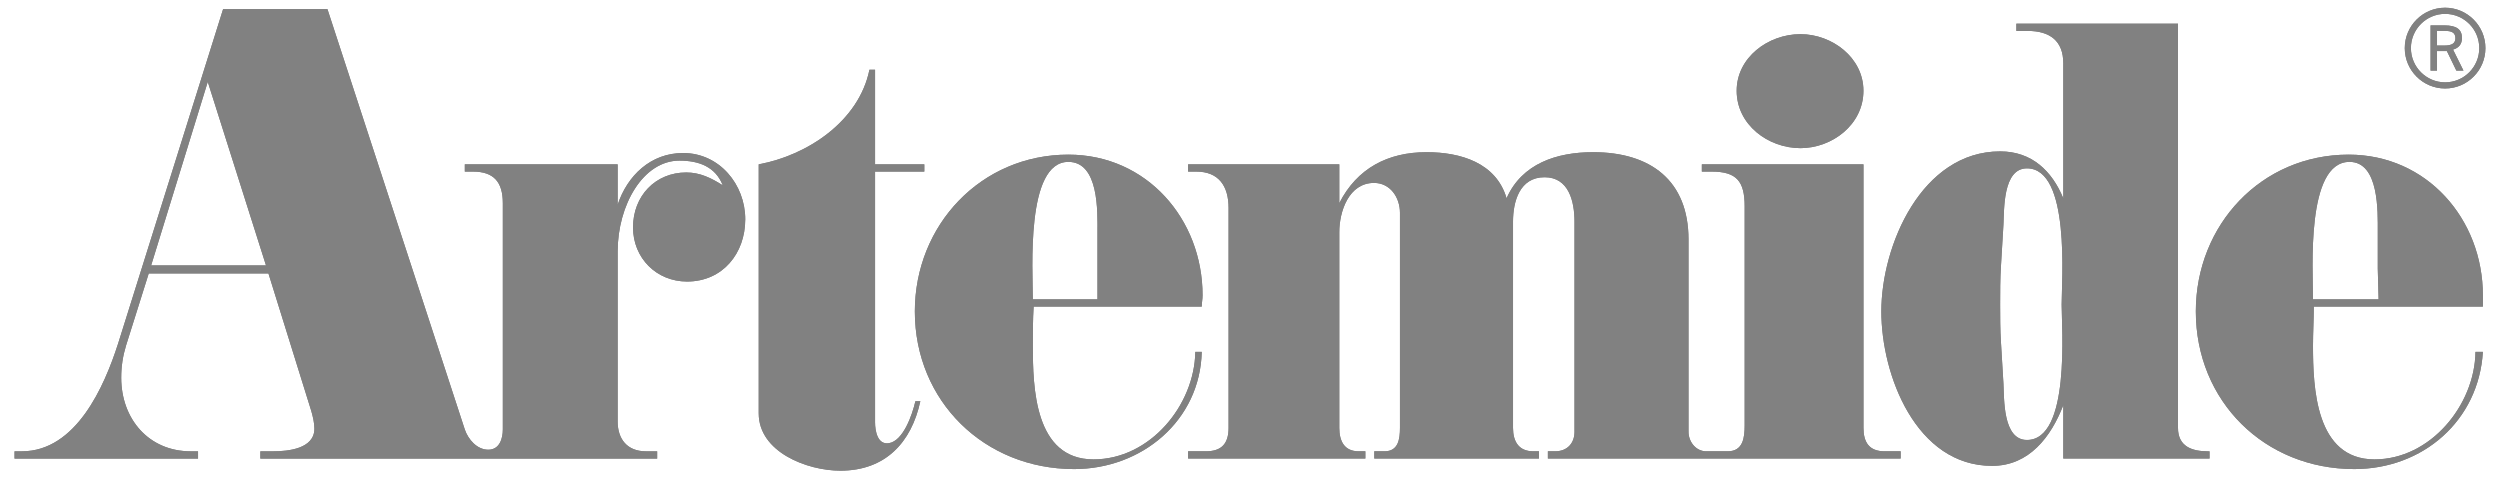 <svg width="162" height="31" viewBox="0 0 162 31" fill="none" xmlns="http://www.w3.org/2000/svg">
<path fill-rule="evenodd" clip-rule="evenodd" d="M49.164 10.648C52.303 10.071 55.655 7.871 56.34 4.518H56.704V10.648H59.896V11.118H56.704V27.358C56.704 27.933 56.864 28.829 57.593 28.719C58.527 28.578 59.114 26.887 59.318 25.996H59.639C59.061 28.667 57.38 30.5 54.455 30.5C52.303 30.5 49.164 29.295 49.164 26.781" fill="#818181"/>
<path fill-rule="evenodd" clip-rule="evenodd" d="M122.123 29.244C121.127 29.244 120.753 28.666 120.753 27.724V10.647H110.279V11.119H110.91C112.537 11.119 113.053 11.747 113.053 13.371V27.567C113.053 28.352 112.955 29.244 111.959 29.244H110.563C109.888 29.244 109.416 28.615 109.416 27.987V15.52C109.416 11.696 106.953 9.861 103.237 9.861C100.88 9.861 98.622 10.595 97.626 12.847C96.95 10.543 94.638 9.861 92.442 9.861C89.926 9.861 87.934 10.91 86.787 13.162V10.648H76.988V11.119H77.513C78.98 11.119 79.611 12.062 79.611 13.476V27.724C79.611 28.72 79.184 29.244 78.144 29.244H76.988V29.715H88.476V29.244H88.041C87.098 29.244 86.787 28.563 86.787 27.724V15.046C86.787 13.685 87.409 11.853 89.037 11.853C90.086 11.853 90.717 12.794 90.717 13.791V27.724C90.717 28.458 90.61 29.244 89.721 29.244H89.054V29.715H99.724V29.244H99.36C98.417 29.244 98.044 28.615 98.044 27.724V14.367C98.044 13.056 98.471 11.485 100.089 11.485C101.663 11.485 102.027 13.056 102.027 14.367V27.987C102.027 28.72 101.556 29.244 100.774 29.244H100.302V29.715H123.163V29.244" fill="#818181"/>
<path fill-rule="evenodd" clip-rule="evenodd" d="M116.67 2.213C118.715 2.213 120.751 3.732 120.751 5.881C120.751 8.081 118.715 9.6 116.67 9.6C114.571 9.6 112.535 8.081 112.535 5.881C112.535 3.732 114.571 2.213 116.67 2.213Z" fill="#818181"/>
<path fill-rule="evenodd" clip-rule="evenodd" d="M131.344 28.51C129.77 28.51 129.877 25.814 129.824 24.87L129.664 22.198C129.61 21.36 129.61 20.522 129.61 19.738C129.61 18.899 129.61 18.061 129.664 17.222L129.824 14.55C129.877 13.607 129.77 10.91 131.344 10.91C134.172 10.91 133.594 18.165 133.594 19.738C133.594 21.255 134.172 28.51 131.344 28.51ZM143.072 29.245C142.032 29.245 141.134 28.93 141.134 27.725V1.533H130.66V2.004H131.398C132.811 2.004 133.701 2.633 133.701 4.099V12.848C132.963 11.068 131.655 9.81 129.61 9.81C124.533 9.81 121.91 15.886 121.91 20.181C121.91 24.32 124.169 30.188 129.086 30.188C131.495 30.188 132.909 28.302 133.701 26.258V29.715H143.179V29.245" fill="#818181"/>
<path fill-rule="evenodd" clip-rule="evenodd" d="M69.231 10.49C71.223 10.49 71.116 13.738 71.116 14.995V19.396H66.928C66.928 17.509 66.457 10.49 69.231 10.49ZM77.874 19.866C77.874 19.605 77.927 19.396 77.927 19.134C77.927 14.21 74.317 10.02 69.231 10.02C63.576 10.02 59.281 14.575 59.281 20.181C59.281 25.997 63.789 30.396 69.605 30.396C73.997 30.396 77.767 27.253 77.874 22.8H77.456C77.403 26.257 74.522 29.768 70.858 29.768C67.035 29.768 66.928 25.105 66.928 22.382C66.928 21.542 66.928 20.705 66.981 19.866" fill="#818181"/>
<path fill-rule="evenodd" clip-rule="evenodd" d="M9.795 17.196L13.463 5.305L17.235 17.196H9.795ZM44.265 9.915C42.167 9.915 40.647 11.382 40.024 13.268V10.649H30.119V11.119H30.643C32.004 11.119 32.582 11.8 32.582 13.163V27.83C32.582 28.407 32.377 29.141 31.639 29.141C30.901 29.141 30.332 28.459 30.119 27.83L21.218 0.59H14.457L7.648 22.278C6.756 25.054 4.923 29.245 1.414 29.245H0.941V29.716H12.833V29.245H12.362C9.638 29.245 7.856 27.149 7.856 24.477C7.856 23.745 7.961 23.064 8.17 22.383L9.638 17.721H17.395L20.169 26.626C20.276 26.992 20.373 27.411 20.373 27.777C20.373 29.087 18.648 29.245 17.706 29.245H16.87V29.716H42.585V29.245H41.856C40.647 29.245 40.024 28.459 40.024 27.309V16.307C40.024 13.268 41.687 10.408 44.025 10.408C45.288 10.408 46.364 10.806 46.835 12.01C46.097 11.539 45.368 11.176 44.47 11.176C42.478 11.176 41.02 12.691 41.02 14.734C41.02 16.725 42.541 18.244 44.523 18.244C46.835 18.244 48.293 16.412 48.293 14.21C48.293 11.958 46.622 9.915 44.265 9.915Z" fill="#818181"/>
<path fill-rule="evenodd" clip-rule="evenodd" d="M152.248 10.49C154.177 10.49 154.079 13.738 154.079 14.995V17.404L154.133 19.396H149.883C149.883 17.509 149.411 10.49 152.248 10.49ZM160.891 19.866V19.134C160.891 14.21 157.272 10.02 152.194 10.02C146.53 10.02 142.289 14.575 142.289 20.181C142.289 25.997 146.744 30.396 152.559 30.396C157.014 30.396 160.624 27.253 160.891 22.8H160.41C160.366 26.257 157.485 29.768 153.866 29.768C150.043 29.768 149.883 25.105 149.883 22.382C149.883 21.542 149.936 20.705 149.936 19.866" fill="#818181"/>
<path fill-rule="evenodd" clip-rule="evenodd" d="M158.442 0.5C157.002 0.5 155.828 1.675 155.828 3.117C155.828 4.56 157.002 5.734 158.442 5.734C159.883 5.734 161.056 4.56 161.056 3.117C161.056 1.675 159.883 0.5 158.442 0.5ZM160.656 3.117C160.656 4.34 159.669 5.335 158.442 5.335C157.224 5.335 156.228 4.34 156.228 3.117C156.228 1.894 157.224 0.899 158.442 0.899C159.669 0.899 160.656 1.894 160.656 3.117Z" fill="#818181"/>
<path d="M157.918 2.951H158.398C158.878 2.951 159.109 2.809 159.109 2.478C159.109 2.122 158.887 2 158.407 2H157.918V2.951ZM158.398 1.645C159.163 1.645 159.536 1.892 159.536 2.465C159.536 2.849 159.341 3.105 158.958 3.214L159.634 4.577H159.172L158.558 3.311H157.918V4.577H157.5V1.645" fill="#818181"/>
<path fill-rule="evenodd" clip-rule="evenodd" d="M49.164 10.648C52.303 10.071 55.655 7.871 56.34 4.518H56.704V10.648H59.896V11.118H56.704V27.358C56.704 27.933 56.864 28.829 57.593 28.719C58.527 28.578 59.114 26.887 59.318 25.996H59.639C59.061 28.667 57.38 30.5 54.455 30.5C52.303 30.5 49.164 29.295 49.164 26.781" fill="#818181"/>
<path fill-rule="evenodd" clip-rule="evenodd" d="M122.123 29.244C121.127 29.244 120.753 28.666 120.753 27.724V10.647H110.279V11.119H110.91C112.537 11.119 113.053 11.747 113.053 13.371V27.567C113.053 28.352 112.955 29.244 111.959 29.244H110.563C109.888 29.244 109.416 28.615 109.416 27.987V15.52C109.416 11.696 106.953 9.861 103.237 9.861C100.88 9.861 98.622 10.595 97.626 12.847C96.95 10.543 94.638 9.861 92.442 9.861C89.926 9.861 87.934 10.91 86.787 13.162V10.648H76.988V11.119H77.513C78.98 11.119 79.611 12.062 79.611 13.476V27.724C79.611 28.72 79.184 29.244 78.144 29.244H76.988V29.715H88.476V29.244H88.041C87.098 29.244 86.787 28.563 86.787 27.724V15.046C86.787 13.685 87.409 11.853 89.037 11.853C90.086 11.853 90.717 12.794 90.717 13.791V27.724C90.717 28.458 90.61 29.244 89.721 29.244H89.054V29.715H99.724V29.244H99.36C98.417 29.244 98.044 28.615 98.044 27.724V14.367C98.044 13.056 98.471 11.485 100.089 11.485C101.663 11.485 102.027 13.056 102.027 14.367V27.987C102.027 28.72 101.556 29.244 100.774 29.244H100.302V29.715H123.163V29.244" fill="#818181"/>
<path fill-rule="evenodd" clip-rule="evenodd" d="M116.67 2.213C118.715 2.213 120.751 3.732 120.751 5.881C120.751 8.081 118.715 9.6 116.67 9.6C114.571 9.6 112.535 8.081 112.535 5.881C112.535 3.732 114.571 2.213 116.67 2.213Z" fill="#818181"/>
<path fill-rule="evenodd" clip-rule="evenodd" d="M131.344 28.51C129.77 28.51 129.877 25.814 129.824 24.87L129.664 22.198C129.61 21.36 129.61 20.522 129.61 19.738C129.61 18.899 129.61 18.061 129.664 17.222L129.824 14.55C129.877 13.607 129.77 10.91 131.344 10.91C134.172 10.91 133.594 18.165 133.594 19.738C133.594 21.255 134.172 28.51 131.344 28.51ZM143.072 29.245C142.032 29.245 141.134 28.93 141.134 27.725V1.533H130.66V2.004H131.398C132.811 2.004 133.701 2.633 133.701 4.099V12.848C132.963 11.068 131.655 9.81 129.61 9.81C124.533 9.81 121.91 15.886 121.91 20.181C121.91 24.32 124.169 30.188 129.086 30.188C131.495 30.188 132.909 28.302 133.701 26.258V29.715H143.179V29.245" fill="#818181"/>
<path fill-rule="evenodd" clip-rule="evenodd" d="M69.231 10.49C71.223 10.49 71.116 13.738 71.116 14.995V19.396H66.928C66.928 17.509 66.457 10.49 69.231 10.49ZM77.874 19.866C77.874 19.605 77.927 19.396 77.927 19.134C77.927 14.21 74.317 10.02 69.231 10.02C63.576 10.02 59.281 14.575 59.281 20.181C59.281 25.997 63.789 30.396 69.605 30.396C73.997 30.396 77.767 27.253 77.874 22.8H77.456C77.403 26.257 74.522 29.768 70.858 29.768C67.035 29.768 66.928 25.105 66.928 22.382C66.928 21.542 66.928 20.705 66.981 19.866" fill="#818181"/>
<path fill-rule="evenodd" clip-rule="evenodd" d="M9.795 17.196L13.463 5.305L17.235 17.196H9.795ZM44.265 9.915C42.167 9.915 40.647 11.382 40.024 13.268V10.649H30.119V11.119H30.643C32.004 11.119 32.582 11.8 32.582 13.163V27.83C32.582 28.407 32.377 29.141 31.639 29.141C30.901 29.141 30.332 28.459 30.119 27.83L21.218 0.59H14.457L7.648 22.278C6.756 25.054 4.923 29.245 1.414 29.245H0.941V29.716H12.833V29.245H12.362C9.638 29.245 7.856 27.149 7.856 24.477C7.856 23.745 7.961 23.064 8.17 22.383L9.638 17.721H17.395L20.169 26.626C20.276 26.992 20.373 27.411 20.373 27.777C20.373 29.087 18.648 29.245 17.706 29.245H16.87V29.716H42.585V29.245H41.856C40.647 29.245 40.024 28.459 40.024 27.309V16.307C40.024 13.268 41.687 10.408 44.025 10.408C45.288 10.408 46.364 10.806 46.835 12.01C46.097 11.539 45.368 11.176 44.47 11.176C42.478 11.176 41.02 12.691 41.02 14.734C41.02 16.725 42.541 18.244 44.523 18.244C46.835 18.244 48.293 16.412 48.293 14.21C48.293 11.958 46.622 9.915 44.265 9.915Z" fill="#818181"/>
<path fill-rule="evenodd" clip-rule="evenodd" d="M152.248 10.49C154.177 10.49 154.079 13.738 154.079 14.995V17.404L154.133 19.396H149.883C149.883 17.509 149.411 10.49 152.248 10.49ZM160.891 19.866V19.134C160.891 14.21 157.272 10.02 152.194 10.02C146.53 10.02 142.289 14.575 142.289 20.181C142.289 25.997 146.744 30.396 152.559 30.396C157.014 30.396 160.624 27.253 160.891 22.8H160.41C160.366 26.257 157.485 29.768 153.866 29.768C150.043 29.768 149.883 25.105 149.883 22.382C149.883 21.542 149.936 20.705 149.936 19.866" fill="#818181"/>
<path fill-rule="evenodd" clip-rule="evenodd" d="M158.442 0.5C157.002 0.5 155.828 1.675 155.828 3.117C155.828 4.56 157.002 5.734 158.442 5.734C159.883 5.734 161.056 4.56 161.056 3.117C161.056 1.675 159.883 0.5 158.442 0.5ZM160.656 3.117C160.656 4.34 159.669 5.335 158.442 5.335C157.224 5.335 156.228 4.34 156.228 3.117C156.228 1.894 157.224 0.899 158.442 0.899C159.669 0.899 160.656 1.894 160.656 3.117Z" fill="#818181"/>
<path d="M157.918 2.951H158.398C158.878 2.951 159.109 2.809 159.109 2.478C159.109 2.122 158.887 2 158.407 2H157.918V2.951ZM158.398 1.645C159.163 1.645 159.536 1.892 159.536 2.465C159.536 2.849 159.341 3.105 158.958 3.214L159.634 4.577H159.172L158.558 3.311H157.918V4.577H157.5V1.645" fill="#818181"/>
</svg>
